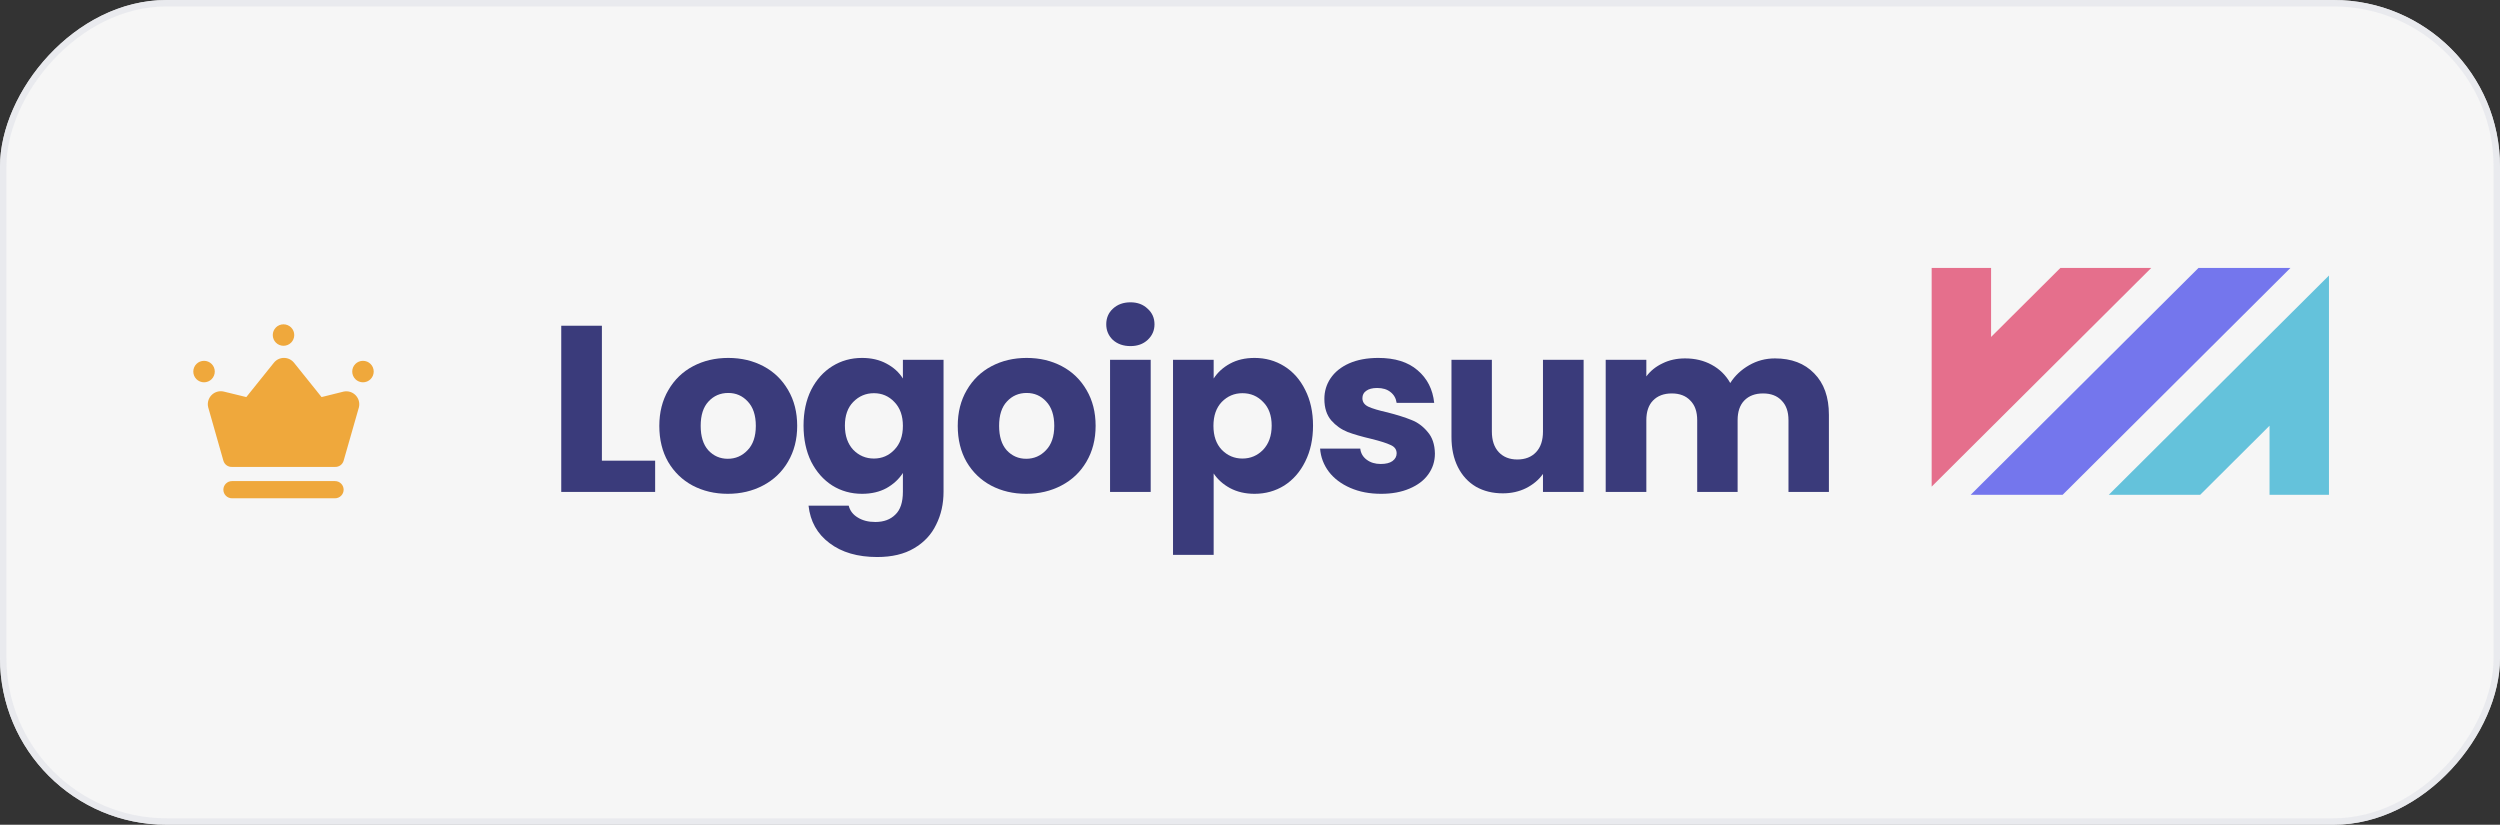 <svg width="194" height="64" viewBox="0 0 194 64" fill="none" xmlns="http://www.w3.org/2000/svg">
<rect x="0" y="0" width="194" height="64" fill="#333333" stroke="none"/>
<rect width="194" height="64" rx="12.933" transform="matrix(-1 0 0 1 194 0)" fill="#FAFAFA" fill-opacity="0.98"/>
<rect x="-0.25" y="0.25" width="193.5" height="63.5" rx="12.683" transform="matrix(-1 0 0 1 193.5 0)" stroke="#E6E7EC" stroke-opacity="0.8" stroke-width="0.5"/>
<g clip-path="url(#clip0_5_9063)">
<path d="M160.063 38.395H152.926L170.604 20.791H177.74L160.063 38.395Z" fill="#7476ED"/>
<path d="M166.938 20.791L149.897 37.761V20.791H154.508V26.148L159.888 20.791L166.938 20.791Z" fill="#E56F8C"/>
<path d="M180.728 21.38V38.395H176.116V33.037L170.736 38.395H163.642L180.728 21.38Z" fill="#64C2DB"/>
<path d="M46.707 35.748H50.839V38.173H43.553V25.277H46.707V35.748Z" fill="#3A3B7B"/>
<path d="M56.476 38.32C55.467 38.32 54.557 38.105 53.745 37.677C52.946 37.248 52.313 36.636 51.846 35.84C51.391 35.044 51.163 34.113 51.163 33.047C51.163 31.994 51.397 31.07 51.864 30.273C52.331 29.465 52.971 28.847 53.782 28.418C54.594 27.989 55.504 27.775 56.513 27.775C57.521 27.775 58.431 27.989 59.243 28.418C60.054 28.847 60.694 29.465 61.161 30.273C61.628 31.07 61.862 31.994 61.862 33.047C61.862 34.101 61.622 35.031 61.142 35.84C60.675 36.636 60.029 37.248 59.206 37.677C58.394 38.105 57.484 38.32 56.476 38.32ZM56.476 35.601C57.078 35.601 57.589 35.38 58.007 34.94C58.437 34.499 58.652 33.868 58.652 33.047C58.652 32.227 58.443 31.596 58.025 31.155C57.619 30.714 57.115 30.494 56.513 30.494C55.898 30.494 55.387 30.714 54.981 31.155C54.576 31.584 54.373 32.215 54.373 33.047C54.373 33.868 54.569 34.499 54.963 34.94C55.369 35.38 55.873 35.601 56.476 35.601Z" fill="#3A3B7B"/>
<path d="M66.892 27.775C67.618 27.775 68.251 27.922 68.792 28.216C69.346 28.51 69.77 28.896 70.065 29.373V27.922H73.219V38.154C73.219 39.097 73.029 39.949 72.647 40.708C72.279 41.479 71.707 42.092 70.932 42.545C70.17 42.998 69.216 43.225 68.073 43.225C66.548 43.225 65.312 42.863 64.365 42.141C63.418 41.43 62.877 40.463 62.742 39.238H65.859C65.958 39.63 66.191 39.936 66.56 40.157C66.929 40.389 67.384 40.506 67.925 40.506C68.577 40.506 69.094 40.316 69.475 39.936C69.868 39.569 70.065 38.975 70.065 38.154V36.703C69.758 37.181 69.333 37.573 68.792 37.879C68.251 38.173 67.618 38.32 66.892 38.32C66.044 38.32 65.275 38.105 64.587 37.677C63.898 37.236 63.351 36.617 62.945 35.821C62.551 35.013 62.355 34.082 62.355 33.029C62.355 31.976 62.551 31.051 62.945 30.255C63.351 29.459 63.898 28.847 64.587 28.418C65.275 27.989 66.044 27.775 66.892 27.775ZM70.065 33.047C70.065 32.264 69.844 31.645 69.401 31.192C68.971 30.739 68.442 30.512 67.815 30.512C67.187 30.512 66.653 30.739 66.21 31.192C65.779 31.633 65.564 32.245 65.564 33.029C65.564 33.813 65.779 34.437 66.21 34.903C66.653 35.356 67.187 35.583 67.815 35.583C68.442 35.583 68.971 35.356 69.401 34.903C69.844 34.45 70.065 33.831 70.065 33.047Z" fill="#3A3B7B"/>
<path d="M79.634 38.32C78.625 38.32 77.715 38.105 76.904 37.677C76.104 37.248 75.471 36.636 75.004 35.84C74.549 35.044 74.321 34.113 74.321 33.047C74.321 31.994 74.555 31.07 75.022 30.273C75.49 29.465 76.129 28.847 76.941 28.418C77.752 27.989 78.662 27.775 79.671 27.775C80.679 27.775 81.589 27.989 82.401 28.418C83.212 28.847 83.852 29.465 84.319 30.273C84.787 31.07 85.02 31.994 85.02 33.047C85.02 34.101 84.78 35.031 84.301 35.84C83.833 36.636 83.188 37.248 82.364 37.677C81.552 38.105 80.642 38.32 79.634 38.32ZM79.634 35.601C80.236 35.601 80.747 35.38 81.165 34.94C81.595 34.499 81.811 33.868 81.811 33.047C81.811 32.227 81.602 31.596 81.183 31.155C80.778 30.714 80.273 30.494 79.671 30.494C79.056 30.494 78.546 30.714 78.14 31.155C77.734 31.584 77.531 32.215 77.531 33.047C77.531 33.868 77.728 34.499 78.121 34.94C78.527 35.38 79.031 35.601 79.634 35.601Z" fill="#3A3B7B"/>
<path d="M87.726 26.857C87.173 26.857 86.718 26.698 86.361 26.38C86.017 26.049 85.845 25.645 85.845 25.167C85.845 24.677 86.017 24.273 86.361 23.955C86.718 23.624 87.173 23.459 87.726 23.459C88.267 23.459 88.71 23.624 89.054 23.955C89.411 24.273 89.589 24.677 89.589 25.167C89.589 25.645 89.411 26.049 89.054 26.38C88.71 26.698 88.267 26.857 87.726 26.857ZM89.294 27.923V38.173H86.14V27.923H89.294Z" fill="#3A3B7B"/>
<path d="M94.18 29.373C94.488 28.896 94.912 28.51 95.453 28.216C95.994 27.922 96.628 27.775 97.354 27.775C98.202 27.775 98.971 27.989 99.659 28.418C100.348 28.847 100.889 29.459 101.283 30.255C101.689 31.051 101.891 31.976 101.891 33.029C101.891 34.082 101.689 35.013 101.283 35.821C100.889 36.617 100.348 37.236 99.659 37.677C98.971 38.105 98.202 38.32 97.354 38.32C96.64 38.32 96.007 38.173 95.453 37.879C94.912 37.585 94.488 37.205 94.18 36.74V43.059H91.026V27.922H94.18V29.373ZM98.682 33.029C98.682 32.245 98.46 31.633 98.018 31.192C97.587 30.739 97.052 30.512 96.413 30.512C95.785 30.512 95.251 30.739 94.808 31.192C94.378 31.645 94.163 32.264 94.163 33.047C94.163 33.831 94.378 34.45 94.808 34.903C95.251 35.356 95.785 35.583 96.413 35.583C97.04 35.583 97.575 35.356 98.018 34.903C98.46 34.437 98.682 33.813 98.682 33.029Z" fill="#3A3B7B"/>
<path d="M107.18 38.32C106.282 38.32 105.483 38.167 104.782 37.86C104.081 37.554 103.527 37.138 103.122 36.611C102.716 36.072 102.489 35.472 102.439 34.811H105.557C105.594 35.166 105.76 35.454 106.055 35.674C106.35 35.895 106.713 36.005 107.143 36.005C107.537 36.005 107.838 35.931 108.047 35.785C108.269 35.625 108.379 35.423 108.379 35.178C108.379 34.884 108.225 34.67 107.918 34.535C107.61 34.388 107.112 34.229 106.424 34.058C105.686 33.886 105.071 33.709 104.579 33.525C104.087 33.329 103.663 33.029 103.306 32.625C102.95 32.209 102.771 31.651 102.771 30.953C102.771 30.365 102.931 29.833 103.251 29.355C103.583 28.865 104.063 28.479 104.69 28.198C105.33 27.916 106.086 27.775 106.958 27.775C108.25 27.775 109.265 28.093 110.002 28.73C110.753 29.367 111.183 30.212 111.294 31.265H108.379C108.329 30.91 108.17 30.629 107.899 30.42C107.641 30.212 107.297 30.108 106.867 30.108C106.498 30.108 106.215 30.182 106.018 30.329C105.821 30.463 105.723 30.653 105.723 30.898C105.723 31.192 105.877 31.412 106.184 31.559C106.503 31.706 106.996 31.853 107.66 32C108.422 32.196 109.044 32.392 109.523 32.588C110.002 32.772 110.421 33.078 110.777 33.507C111.146 33.923 111.337 34.486 111.349 35.197C111.349 35.797 111.177 36.336 110.832 36.813C110.5 37.279 110.015 37.646 109.376 37.916C108.748 38.185 108.016 38.32 107.18 38.32Z" fill="#3A3B7B"/>
<path d="M122.889 27.922V38.173H119.735V36.777C119.415 37.23 118.979 37.597 118.426 37.879C117.885 38.148 117.282 38.283 116.618 38.283C115.831 38.283 115.136 38.112 114.533 37.769C113.931 37.414 113.464 36.905 113.132 36.244C112.8 35.583 112.634 34.805 112.634 33.911V27.922H115.769V33.488C115.769 34.174 115.948 34.707 116.304 35.087C116.661 35.466 117.14 35.656 117.743 35.656C118.358 35.656 118.843 35.466 119.2 35.087C119.557 34.707 119.735 34.174 119.735 33.488V27.922H122.889Z" fill="#3A3B7B"/>
<path d="M137.735 27.812C139.014 27.812 140.029 28.198 140.778 28.97C141.541 29.741 141.923 30.813 141.923 32.185V38.173H138.786V32.607C138.786 31.946 138.609 31.438 138.252 31.082C137.907 30.715 137.428 30.531 136.813 30.531C136.198 30.531 135.712 30.715 135.355 31.082C135.012 31.438 134.839 31.946 134.839 32.607V38.173H131.703V32.607C131.703 31.946 131.525 31.438 131.168 31.082C130.824 30.715 130.344 30.531 129.729 30.531C129.114 30.531 128.629 30.715 128.272 31.082C127.928 31.438 127.756 31.946 127.756 32.607V38.173H124.602V27.923H127.756V29.209C128.075 28.78 128.493 28.443 129.01 28.198C129.527 27.941 130.11 27.812 130.762 27.812C131.537 27.812 132.226 27.978 132.828 28.308C133.443 28.639 133.923 29.111 134.267 29.723C134.624 29.16 135.11 28.7 135.725 28.345C136.34 27.99 137.01 27.812 137.735 27.812Z" fill="#3A3B7B"/>
</g>
<path d="M26.667 30.387L24.954 30.813L22.814 28.147C22.72 28.03 22.601 27.936 22.466 27.871C22.331 27.806 22.183 27.773 22.034 27.773C21.884 27.773 21.736 27.806 21.601 27.871C21.466 27.936 21.347 28.03 21.254 28.147L19.114 30.813L17.367 30.387C17.2 30.347 17.025 30.35 16.859 30.397C16.693 30.444 16.543 30.532 16.421 30.654C16.299 30.776 16.211 30.927 16.164 31.092C16.117 31.258 16.114 31.433 16.154 31.6L17.334 35.747C17.374 35.891 17.462 36.017 17.583 36.106C17.703 36.194 17.851 36.239 18 36.233H26C26.15 36.239 26.297 36.194 26.418 36.106C26.539 36.017 26.627 35.891 26.667 35.747L27.854 31.6C27.892 31.435 27.888 31.264 27.843 31.101C27.797 30.938 27.711 30.789 27.593 30.668C27.475 30.547 27.328 30.458 27.166 30.409C27.004 30.36 26.832 30.352 26.667 30.387Z" fill="#EFA83C"/>
<path d="M15.833 29.667C16.294 29.667 16.667 29.294 16.667 28.833C16.667 28.373 16.294 28 15.833 28C15.373 28 15 28.373 15 28.833C15 29.294 15.373 29.667 15.833 29.667Z" fill="#EFA83C"/>
<path d="M28.166 29.667C28.627 29.667 29 29.294 29 28.833C29 28.373 28.627 28 28.166 28C27.706 28 27.333 28.373 27.333 28.833C27.333 29.294 27.706 29.667 28.166 29.667Z" fill="#EFA83C"/>
<path d="M22 26.833C22.461 26.833 22.834 26.46 22.834 26C22.834 25.54 22.461 25.167 22 25.167C21.54 25.167 21.167 25.54 21.167 26C21.167 26.46 21.54 26.833 22 26.833Z" fill="#EFA83C"/>
<path d="M26 38.667H18C17.823 38.667 17.653 38.596 17.528 38.471C17.403 38.346 17.333 38.177 17.333 38C17.333 37.823 17.403 37.654 17.528 37.529C17.653 37.404 17.823 37.333 18 37.333H26C26.177 37.333 26.346 37.404 26.471 37.529C26.596 37.654 26.666 37.823 26.666 38C26.666 38.177 26.596 38.346 26.471 38.471C26.346 38.596 26.177 38.667 26 38.667Z" fill="#EFA83C"/>
<defs>
<clipPath id="clip0_5_9063">
<rect width="137.455" height="24" fill="white" transform="matrix(-1 0 0 1 180.728 20)"/>
</clipPath>
</defs>
</svg>
